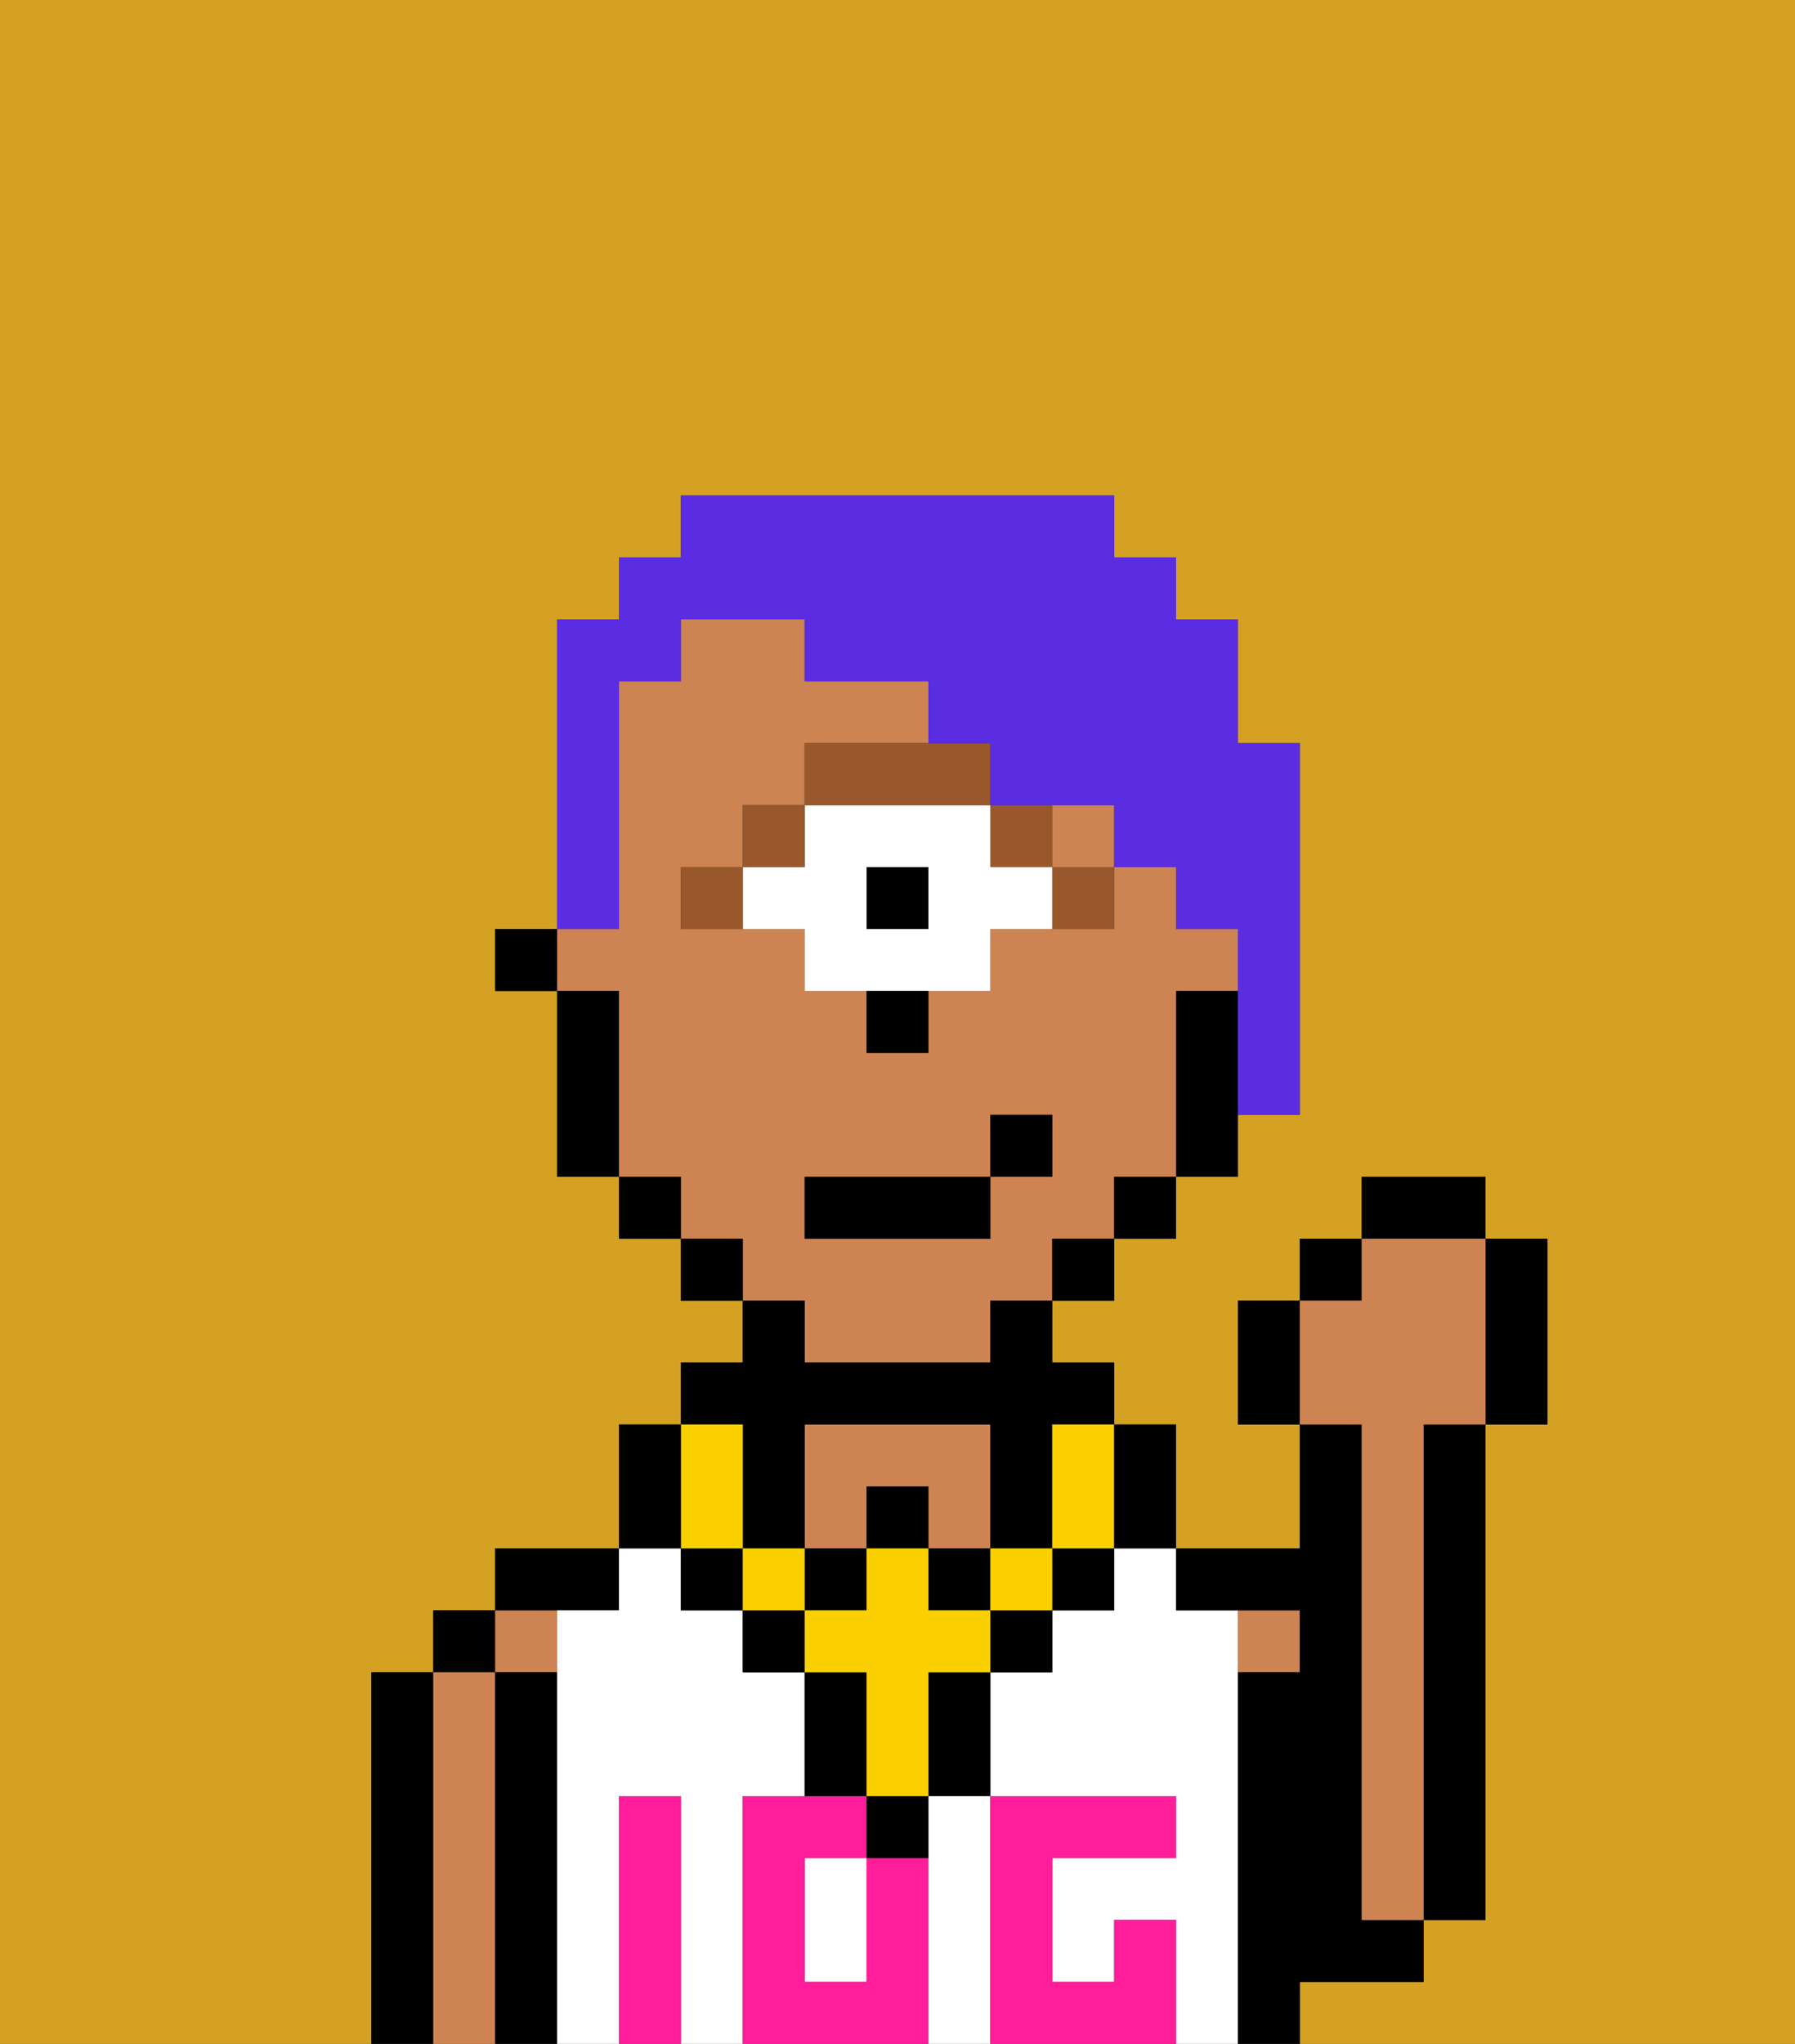 <svg xmlns="http://www.w3.org/2000/svg" viewBox="0 0 29 33"><rect x="0" y="0" width="29" height="33" fill="#333333" stroke="none"/><defs><style>polygon,rect,path{shape-rendering:crispedges;}.ca296-1{fill:#d4a122;}.ca296-2{fill:#000000;}.ca296-3{fill:#ce8452;}.ca296-4{fill:#ffffff;}.ca296-5{fill:#ff1d99;}.ca296-6{fill:#99582c;}.ca296-7{fill:#ffffff;}.ca296-8{fill:#fad000;}.ca296-9{fill:#5a2de2;}</style></defs><path class="ca296-1" d="M0,33H6V27H7V26H8V25h2V23h1V22h1V21H11V20H10V19H9V16H8V15H9V10h1V9h1V8h7V9h1v1h1v2h1v6H20v1H19v1H18v1H17v1h1v1h1v2h2V23H20V21h1V20h1V19h2v1h1v3H24v8H23v1H21v1h8V0H0Z"/><path class="ca296-2" d="M7,27H6v6H7V27Z"/><rect class="ca296-2" x="7" y="26" width="1" height="1"/><path class="ca296-3" d="M8,27H7v6H8V27Z"/><rect class="ca296-3" x="8" y="26" width="1" height="1"/><path class="ca296-2" d="M9,27H8v6H9V27Z"/><path class="ca296-2" d="M10,26V25H8v1h2Z"/><path class="ca296-4" d="M13,29V27H12V26H11V25H10v1H9v7h1V29h1v4h1V29Z"/><path class="ca296-4" d="M20,27V26H19V25H18v1H17v1H16v2h3v1H17v2h1V31h1v2h1V27Z"/><path class="ca296-4" d="M16,29H15v4h1V29Z"/><rect class="ca296-4" x="13" y="30" width="1" height="2"/><path class="ca296-3" d="M21,27V26H20v1Z"/><path class="ca296-2" d="M22,32h1V31H22V23H21v2H19v1h2v1H20v6h1V32Z"/><path class="ca296-2" d="M23,24v7h1V23H23Z"/><path class="ca296-3" d="M14,24h1v1h1V23H13v2h1Z"/><path class="ca296-5" d="M14,30v2H13V30h1V29H12v4h3V30Z"/><path class="ca296-5" d="M11,29H10v4h1V29Z"/><path class="ca296-5" d="M18,31v1H17V30h2V29H16v4h3V31Z"/><path class="ca296-3" d="M13,22h3V21h1V20h1V19h1V16h1V15H19V14H18v1H16v1H15v1H14V16H13V15H11V14h1V13h1V12h2V11H13V10H11v1H10v4H9v1h1v3h1v1h1v1h1Zm0-3h3V18h1v1H16v1H13Z"/><path class="ca296-2" d="M19,16v3h1V16Z"/><rect class="ca296-2" x="18" y="19" width="1" height="1"/><rect class="ca296-2" x="17" y="20" width="1" height="1"/><rect class="ca296-2" x="11" y="20" width="1" height="1"/><rect class="ca296-2" x="10" y="19" width="1" height="1"/><path class="ca296-2" d="M10,16H9v3h1V16Z"/><rect class="ca296-2" x="8" y="15" width="1" height="1"/><path class="ca296-6" d="M17,15h1V14H17Z"/><rect class="ca296-6" x="16" y="13" width="1" height="1"/><rect class="ca296-2" x="14" y="14" width="1" height="1"/><path class="ca296-7" d="M16,14V13H13v1H12v1h1v1h3V15h1V14Zm-1,1H14V14h1Z"/><path class="ca296-6" d="M16,13V12H13v1h3Z"/><rect class="ca296-6" x="12" y="13" width="1" height="1"/><path class="ca296-6" d="M11,14v1h1V14Z"/><path class="ca296-2" d="M14,17h1V16H14Z"/><rect class="ca296-3" x="17" y="13" width="1" height="1"/><path class="ca296-2" d="M14,30h1V29H14Z"/><rect class="ca296-2" x="12" y="26" width="1" height="1"/><path class="ca296-2" d="M15,28v1h1V27H15Z"/><rect class="ca296-2" x="16" y="26" width="1" height="1"/><path class="ca296-2" d="M13,27v2h1V27Z"/><rect class="ca296-2" x="17" y="25" width="1" height="1"/><rect class="ca296-2" x="11" y="25" width="1" height="1"/><rect class="ca296-2" x="14" y="24" width="1" height="1"/><rect class="ca296-2" x="13" y="25" width="1" height="1"/><rect class="ca296-2" x="15" y="25" width="1" height="1"/><path class="ca296-2" d="M12,24v1h1V23h3v2h1V23h1V22H17V21H16v1H13V21H12v1H11v1h1Z"/><rect class="ca296-8" x="16" y="25" width="1" height="1"/><path class="ca296-8" d="M15,26V25H14v1H13v1h1v2h1V27h1V26Z"/><rect class="ca296-8" x="12" y="25" width="1" height="1"/><path class="ca296-8" d="M11,25h1V23H11v2Z"/><path class="ca296-8" d="M17,24v1h1V23H17Z"/><path class="ca296-2" d="M19,25V23H18v2Z"/><path class="ca296-2" d="M11,24V23H10v2h1Z"/><rect class="ca296-2" x="13" y="19" width="3" height="1"/><rect class="ca296-2" x="16" y="18" width="1" height="1"/><path class="ca296-2" d="M20,21v2h1V21Z"/><rect class="ca296-2" x="21" y="20" width="1" height="1"/><rect class="ca296-2" x="22" y="19" width="2" height="1"/><path class="ca296-2" d="M24,23h1V20H24v3Z"/><path class="ca296-3" d="M22,24v7h1V23h1V20H22v1H21v2h1Z"/><path class="ca296-9" d="M10,14V11h1V10h2v1h2v1h1v1h2v1h1v1h1v3h1V12H20V10H19V9H18V8H11V9H10v1H9v5h1Z"/></svg>